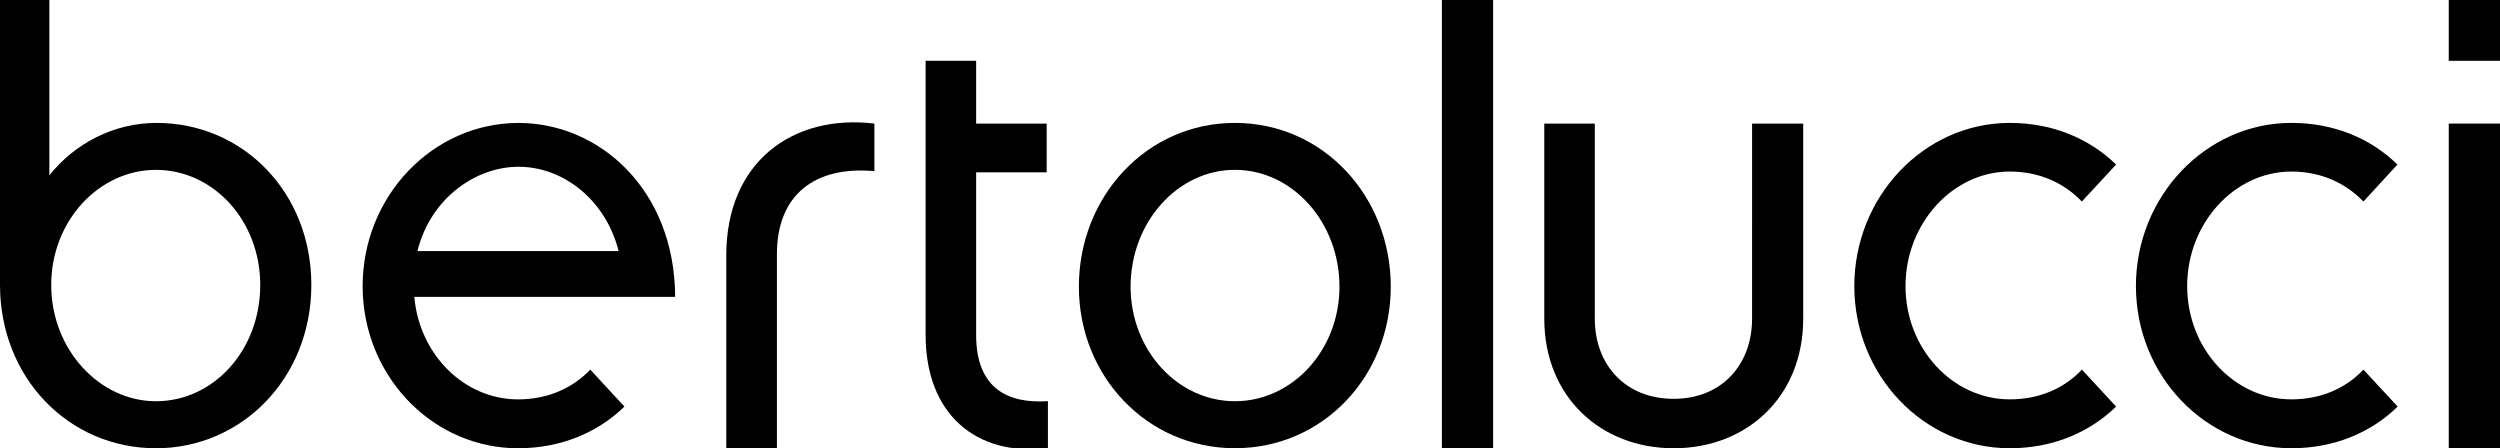 <?xml version="1.0" encoding="utf-8"?>
<!-- Generator: Adobe Illustrator 16.0.0, SVG Export Plug-In . SVG Version: 6.00 Build 0)  -->
<!DOCTYPE svg PUBLIC "-//W3C//DTD SVG 1.1//EN" "http://www.w3.org/Graphics/SVG/1.1/DTD/svg11.dtd">
<svg version="1.1" id="Layer_1" xmlns="http://www.w3.org/2000/svg" xmlns:xlink="http://www.w3.org/1999/xlink" x="0px" y="0px"
	 width="90.351px" height="16.2px" viewBox="0 0 90.351 16.2" enable-background="new 0 0 90.351 16.2" xml:space="preserve">
<g>
	<path d="M5.638,6.139c-2.066,0-3.787,1.851-3.787,4.159c0,2.33,1.74,4.203,3.787,4.203c2.069,0,3.767-1.831,3.767-4.203
		C9.405,7.969,7.707,6.139,5.638,6.139 M5.638,16.2C2.46,16.2,0,13.628,0,10.297V0h1.784v6.336c0.917-1.153,2.333-1.894,3.873-1.894
		c3.116,0,5.595,2.502,5.595,5.855C11.251,13.676,8.73,16.2,5.638,16.2"/>
	<path d="M31.601,4.466v1.719c-2.152-0.194-3.523,0.851-3.523,3.002V16.2h-1.83V9.234C26.247,5.839,28.661,4.115,31.601,4.466"/>
	<path d="M37.872,16.2c-2.609,0.301-4.42-1.242-4.42-4.096V2.198h1.826v2.269h2.549v1.762h-2.549v5.876
		c0,1.983,1.201,2.485,2.594,2.393V16.2L37.872,16.2z"/>
	<path d="M48.409,10.362c0-2.331-1.699-4.224-3.779-4.224c-2.07,0-3.77,1.893-3.77,4.224c0,2.288,1.699,4.138,3.77,4.138
		C46.71,14.5,48.409,12.65,48.409,10.362 M50.263,10.362c0,3.225-2.439,5.837-5.633,5.837c-3.184,0-5.639-2.613-5.639-5.837
		c0-3.266,2.455-5.92,5.639-5.92C47.823,4.442,50.263,7.096,50.263,10.362"/>
	<polygon points="53.962,16.2 52.11,16.2 52.11,0 53.962,0 53.962,16.2 	"/>
	<path d="M63.321,4.466h1.848v7.05c0,2.831-2.047,4.684-4.68,4.684c-2.631,0-4.678-1.853-4.678-4.684v-7.05h1.826v7.05
		c0,1.678,1.111,2.898,2.852,2.898c1.721,0,2.832-1.22,2.832-2.898V4.466L63.321,4.466z"/>
	<polygon points="90.351,16.2 88.499,16.2 88.499,4.466 90.351,4.466 90.351,16.2 	"/>
	<polygon points="90.351,2.198 88.499,2.198 88.499,0 90.351,0 90.351,2.198 	"/>
	<path d="M75.241,13.358c-0.643,0.68-1.537,1.075-2.607,1.075c-2.064,0-3.768-1.828-3.768-4.095c0-2.26,1.703-4.138,3.768-4.138
		c1.055,0,1.951,0.401,2.605,1.083l1.238-1.336c-0.98-0.951-2.309-1.505-3.844-1.505c-3.088,0-5.617,2.655-5.617,5.897
		c0,3.248,2.529,5.861,5.617,5.861c1.533,0,2.869-0.556,3.844-1.506L75.241,13.358L75.241,13.358z"/>
	<path d="M85.415,13.358c-0.639,0.68-1.539,1.075-2.604,1.075c-2.066,0-3.766-1.828-3.766-4.095c0-2.26,1.699-4.138,3.766-4.138
		c1.051,0,1.947,0.401,2.604,1.083l1.229-1.336c-0.973-0.951-2.299-1.505-3.832-1.505c-3.094,0-5.619,2.655-5.619,5.897
		c0,3.248,2.525,5.861,5.619,5.861c1.533,0,2.869-0.556,3.84-1.506L85.415,13.358L85.415,13.358z"/>
	<path d="M18.722,14.434c-1.947,0-3.569-1.624-3.748-3.706h9.427c-0.021-3.925-2.785-6.285-5.656-6.285
		c-3.113,0-5.639,2.654-5.639,5.896c0,0.133,0.005,0.262,0.012,0.389l0,0c0.191,3.058,2.634,5.472,5.603,5.472
		c1.535,0,2.869-0.556,3.846-1.506l-1.234-1.335C20.687,14.034,19.79,14.434,18.722,14.434L18.722,14.434z M18.741,6.027
		c1.631,0,3.158,1.216,3.615,3.046h-7.27C15.562,7.156,17.198,6.027,18.741,6.027L18.741,6.027z"/>
</g>
</svg>
